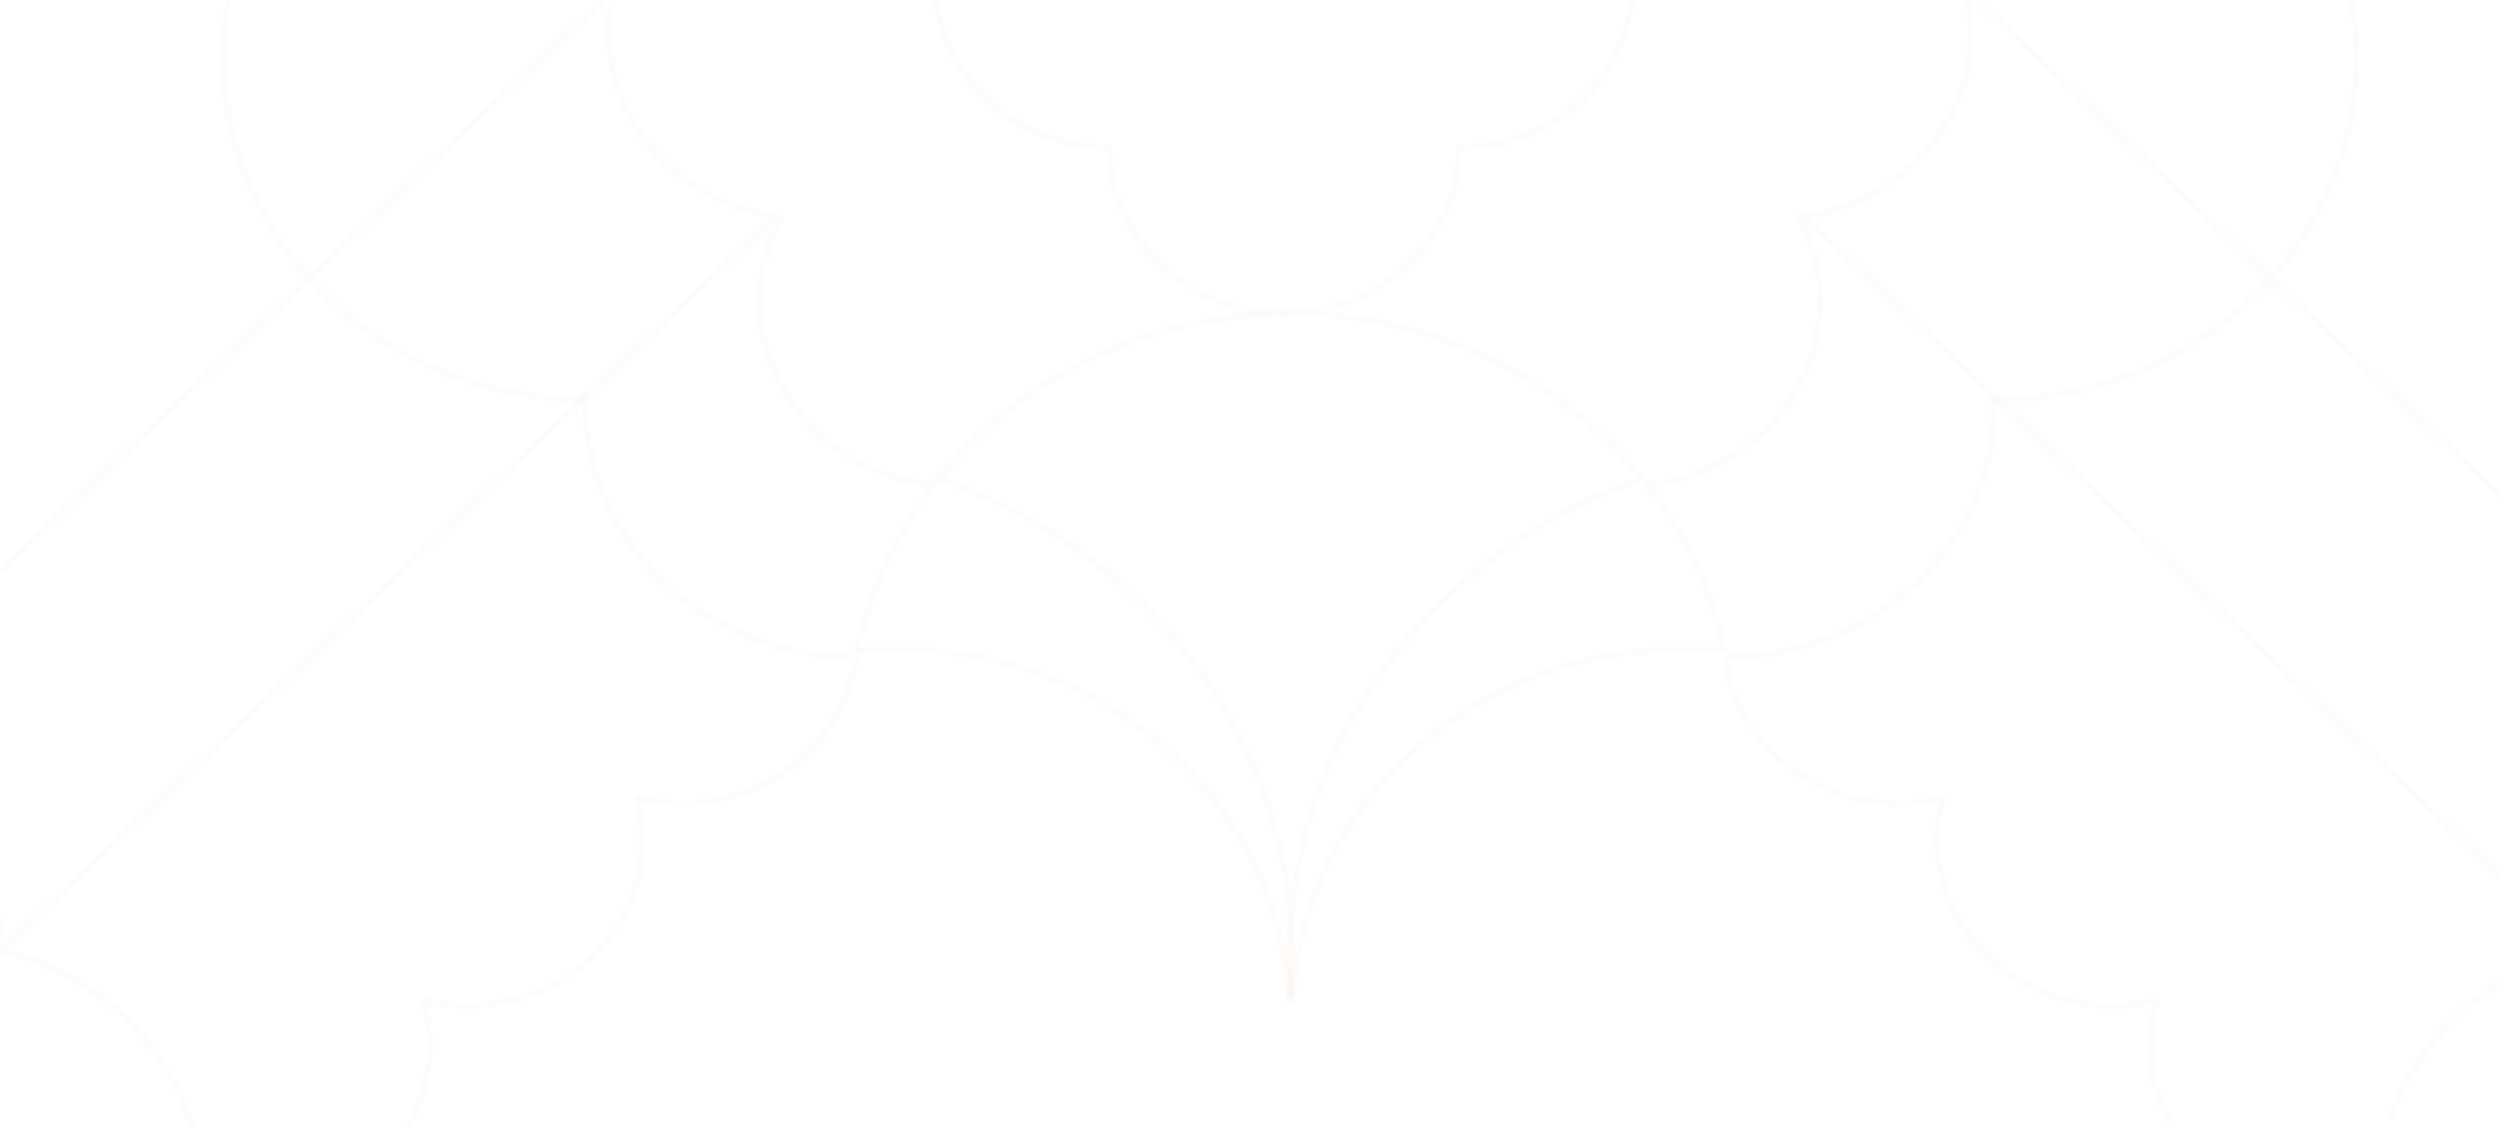 <svg width="783" height="353" viewBox="0 0 783 353" fill="none" xmlns="http://www.w3.org/2000/svg">
<mask id="mask0_3334_10888" style="mask-type:alpha" maskUnits="userSpaceOnUse" x="0" y="0" width="783" height="353">
<path d="M0 0H783V303C783 330.614 760.614 353 733 353H50C22.386 353 0 330.614 0 303V0Z" fill="#484848"/>
<path d="M1.25 1.25H781.75V303C781.75 329.924 759.924 351.75 733 351.75H50C23.076 351.75 1.25 329.924 1.25 303V1.25Z" stroke="#EAC2B2" stroke-opacity="0.05" stroke-width="2.5"/>
</mask>
<g mask="url(#mask0_3334_10888)">
<path d="M294.095 149.86C358.628 172.164 404.699 230.794 404.699 299.609C404.699 304.587 404.458 309.513 403.988 314.375" stroke="#EAC2B2" stroke-opacity="0.05" stroke-width="2" stroke-miterlimit="10"/>
<path d="M403.71 312.599C400.288 251.746 347.084 203.402 281.951 203.402C277.404 203.402 272.915 203.636 268.497 204.098" stroke="#EAC2B2" stroke-opacity="0.05" stroke-width="2" stroke-miterlimit="10"/>
<path d="M268.497 204.098C280.776 143.787 336.637 98.2 403.927 98.2C471.207 98.2 527.844 143.801 540.132 204.098" stroke="#EAC2B2" stroke-opacity="0.05" stroke-width="2" stroke-miterlimit="10"/>
<path d="M540.134 204.098C535.718 203.636 531.227 203.402 526.678 203.402C461.548 203.402 408.342 251.746 404.92 312.599" stroke="#EAC2B2" stroke-opacity="0.05" stroke-width="2" stroke-miterlimit="10"/>
<path d="M514.528 149.86C449.994 172.164 403.922 230.794 403.922 299.609C403.922 304.587 404.162 309.513 404.633 314.375" stroke="#EAC2B2" stroke-opacity="0.05" stroke-width="2" stroke-miterlimit="10"/>
<path d="M188.875 0L-110.786 283.749" stroke="#EAC2B2" stroke-opacity="0.05" stroke-width="2" stroke-miterlimit="10"/>
<path d="M267.047 205.705C220.827 205.705 183.364 170.236 183.364 126.482C183.364 125.328 183.391 124.178 183.439 123.037" stroke="#EAC2B2" stroke-opacity="0.05" stroke-width="2" stroke-miterlimit="10"/>
<path d="M0.833 297.757C36.751 306.667 63.246 337.602 63.246 374.397C63.246 375.553 63.219 376.702 63.17 377.845" stroke="#EAC2B2" stroke-opacity="0.05" stroke-width="2" stroke-miterlimit="10"/>
<path d="M242.952 67.888L-110.786 402.775" stroke="#EAC2B2" stroke-opacity="0.05" stroke-width="2" stroke-miterlimit="10"/>
<path d="M292.157 151.952C261.674 148.696 237.983 124.205 237.983 94.475C237.983 84.89 240.445 75.848 244.807 67.888" stroke="#EAC2B2" stroke-opacity="0.05" stroke-width="2" stroke-miterlimit="10"/>
<path d="M244.813 67.889C214.328 64.635 190.749 40.142 190.749 10.413C190.749 6.859 191.086 3.379 191.735 0.001" stroke="#EAC2B2" stroke-opacity="0.05" stroke-width="2" stroke-miterlimit="10"/>
<path d="M182.996 125.065C120.579 125.065 69.983 77.165 69.983 18.076C69.983 11.915 70.532 5.875 71.587 0.001" stroke="#EAC2B2" stroke-opacity="0.05" stroke-width="2" stroke-miterlimit="10"/>
<path d="M510.933 7.18892e-05C508.317 26.228 485.577 46.15 457.083 46.15" stroke="#EAC2B2" stroke-opacity="0.05" stroke-width="2" stroke-miterlimit="10"/>
<path d="M457.08 46.152C457.08 74.841 432.512 98.099 402.208 98.099C371.903 98.099 347.335 74.841 347.335 46.152" stroke="#EAC2B2" stroke-opacity="0.05" stroke-width="2" stroke-miterlimit="10"/>
<path d="M347.337 46.15C319.101 46.15 296.193 25.96 293.194 0" stroke="#EAC2B2" stroke-opacity="0.05" stroke-width="2" stroke-miterlimit="10"/>
<path d="M267.93 205.634C264.852 231.508 241.66 251.618 213.506 251.618C208.648 251.618 203.936 251.019 199.452 249.894" stroke="#EAC2B2" stroke-opacity="0.05" stroke-width="2" stroke-miterlimit="10"/>
<path d="M199.45 249.893C200.627 254.123 201.257 258.56 201.257 263.138C201.257 291.774 176.738 314.989 146.489 314.989C141.629 314.989 136.923 314.388 132.437 313.263" stroke="#EAC2B2" stroke-opacity="0.05" stroke-width="2" stroke-miterlimit="10"/>
<path d="M132.441 313.264C133.843 317.848 134.596 322.697 134.596 327.712C134.596 356.347 110.079 379.561 79.828 379.561C73.186 379.561 66.821 378.442 60.929 376.392" stroke="#EAC2B2" stroke-opacity="0.05" stroke-width="2" stroke-miterlimit="10"/>
<path d="M-110.845 193.434C-49.554 193.434 0.139 240.475 0.139 298.502" stroke="#EAC2B2" stroke-opacity="0.05" stroke-width="2" stroke-miterlimit="10"/>
<path d="M619.193 0L918.857 283.749" stroke="#EAC2B2" stroke-opacity="0.05" stroke-width="2" stroke-miterlimit="10"/>
<path d="M541.017 205.705C587.234 205.705 624.699 170.236 624.699 126.482C624.699 125.328 624.677 124.178 624.622 123.037" stroke="#EAC2B2" stroke-opacity="0.05" stroke-width="2" stroke-miterlimit="10"/>
<path d="M807.234 297.757C771.318 306.667 744.824 337.602 744.824 374.397C744.824 375.553 744.847 376.702 744.898 377.845" stroke="#EAC2B2" stroke-opacity="0.05" stroke-width="2" stroke-miterlimit="10"/>
<path d="M565.112 67.888L918.85 402.775" stroke="#EAC2B2" stroke-opacity="0.05" stroke-width="2" stroke-miterlimit="10"/>
<path d="M515.906 151.952C546.389 148.696 570.079 124.205 570.079 94.475C570.079 84.89 567.615 75.848 563.256 67.888" stroke="#EAC2B2" stroke-opacity="0.05" stroke-width="2" stroke-miterlimit="10"/>
<path d="M563.263 67.889C593.747 64.635 617.326 40.142 617.326 10.413C617.326 6.859 616.989 3.379 616.34 0.001" stroke="#EAC2B2" stroke-opacity="0.05" stroke-width="2" stroke-miterlimit="10"/>
<path d="M625.066 125.065C687.482 125.065 738.082 77.165 738.082 18.076C738.082 11.915 737.529 5.875 736.474 0.001" stroke="#EAC2B2" stroke-opacity="0.05" stroke-width="2" stroke-miterlimit="10"/>
<path d="M540.13 205.634C543.211 231.508 566.401 251.618 594.554 251.618C599.413 251.618 604.126 251.019 608.61 249.894" stroke="#EAC2B2" stroke-opacity="0.05" stroke-width="2" stroke-miterlimit="10"/>
<path d="M608.609 249.893C607.433 254.123 606.801 258.56 606.801 263.138C606.801 291.774 631.323 314.989 661.569 314.989C666.429 314.989 671.136 314.388 675.623 313.263" stroke="#EAC2B2" stroke-opacity="0.05" stroke-width="2" stroke-miterlimit="10"/>
<path d="M675.626 313.264C674.222 317.848 673.469 322.697 673.469 327.712C673.469 356.347 697.99 379.561 728.237 379.561C734.882 379.561 741.249 378.442 747.138 376.392" stroke="#EAC2B2" stroke-opacity="0.05" stroke-width="2" stroke-miterlimit="10"/>
</g>
</svg>
